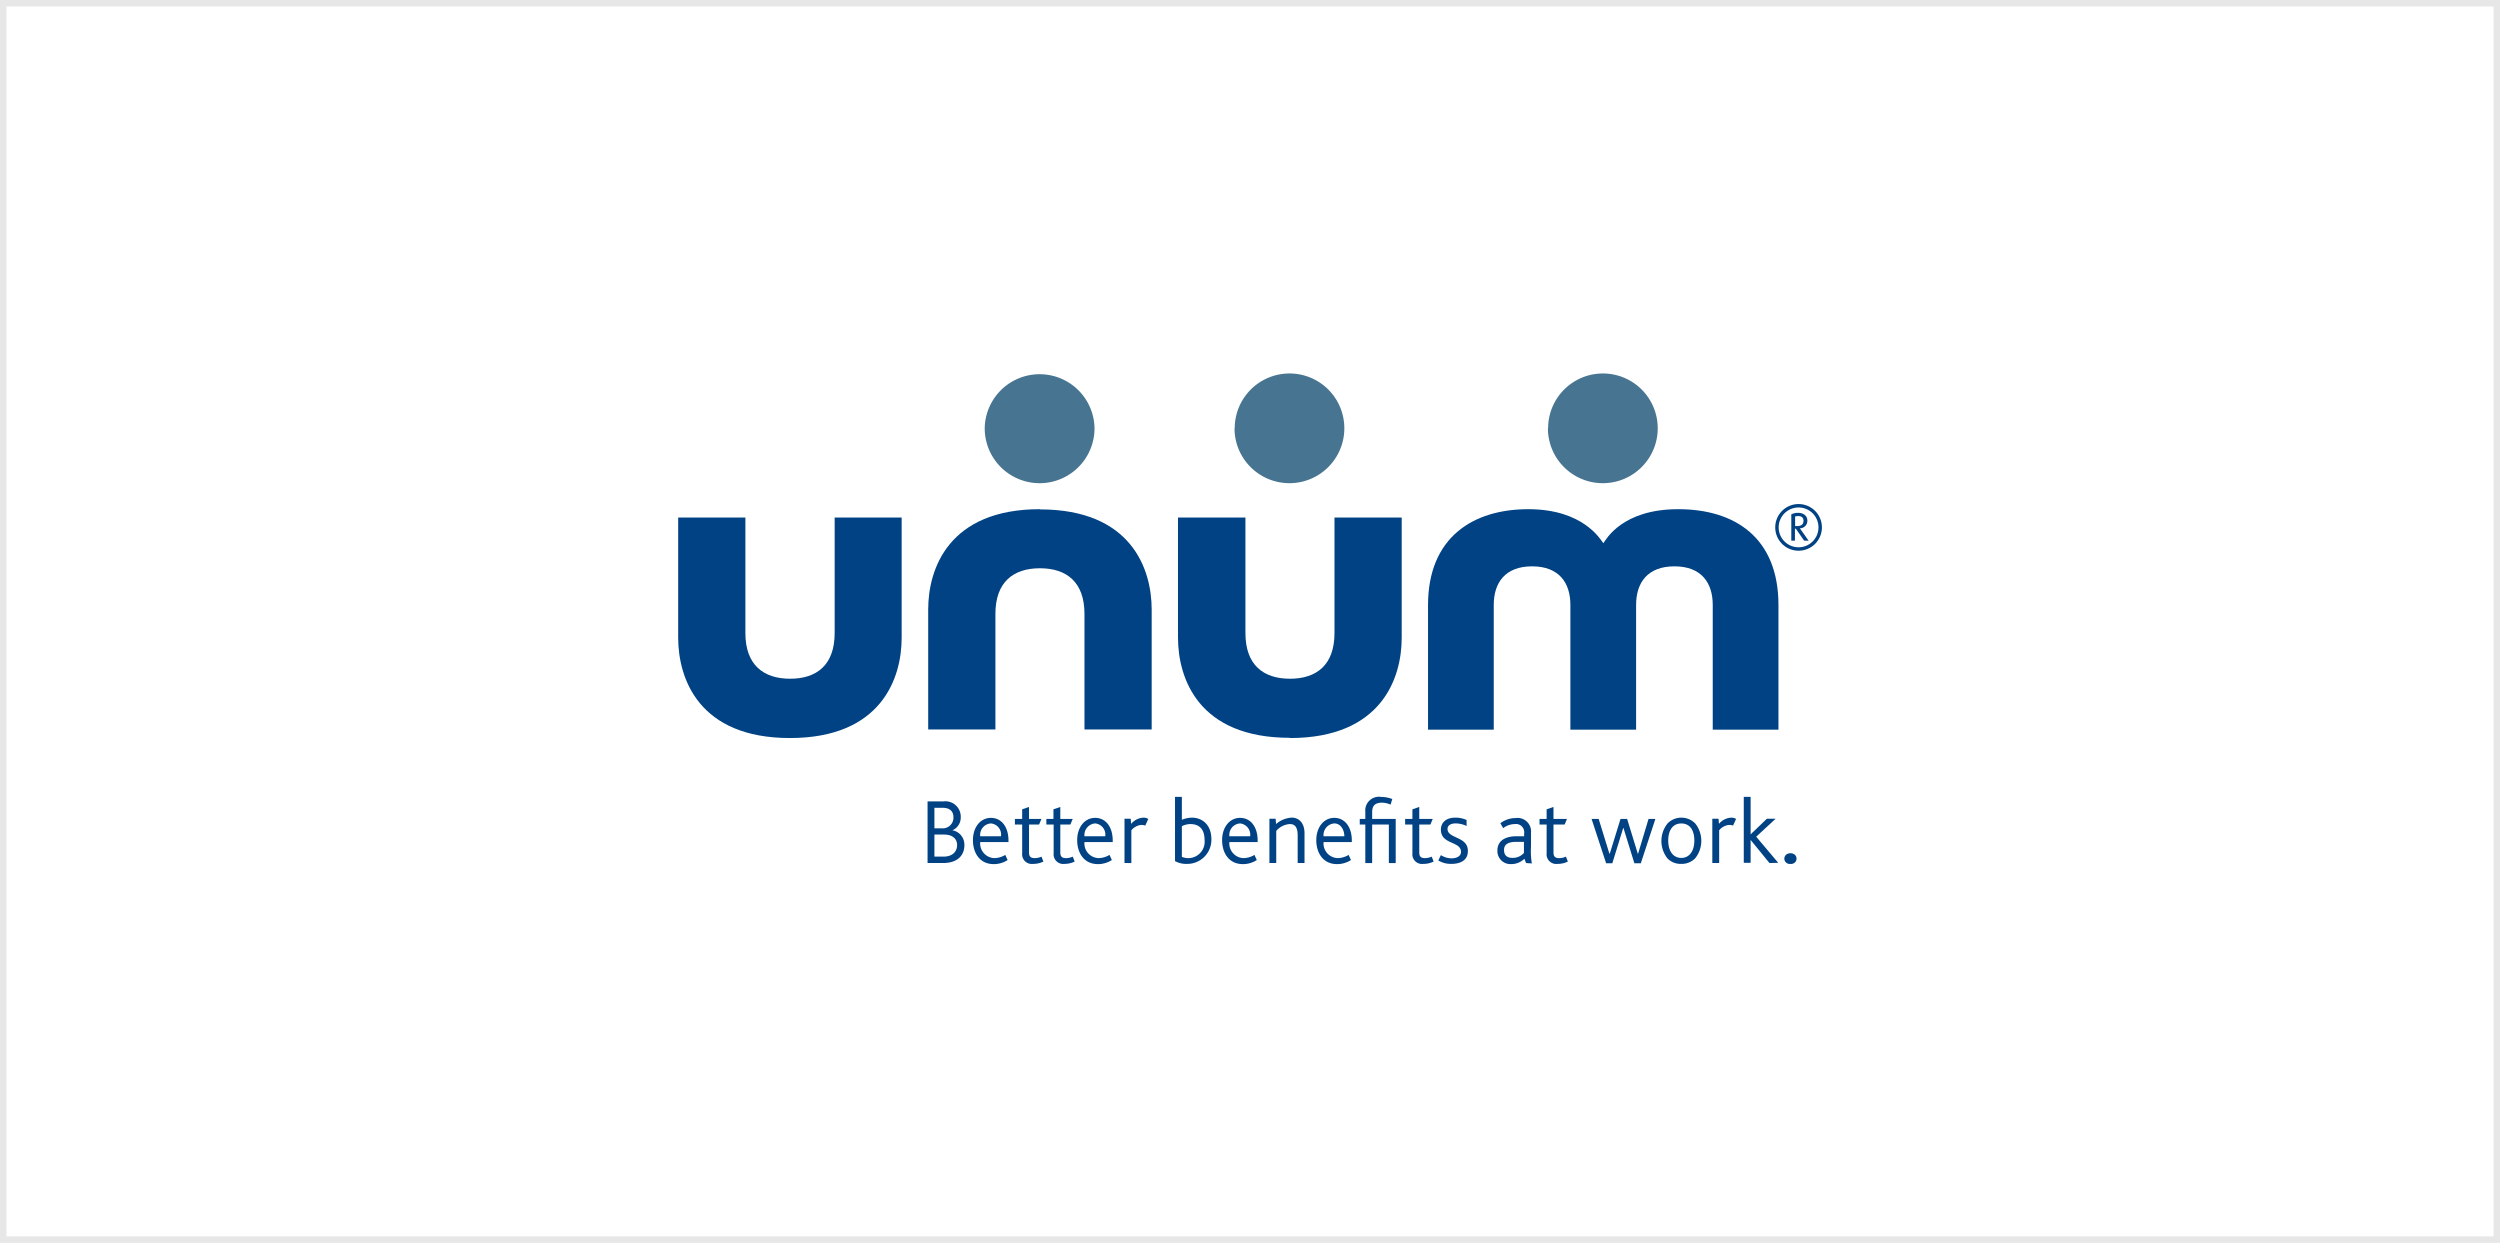 <svg xmlns="http://www.w3.org/2000/svg" width="387.755" height="192.76" viewBox="0 0 387.755 192.76"><g transform="translate(0 0)"><g transform="translate(0 0)" fill="none" stroke="#e7e7e8" stroke-width="1"><rect width="387.755" height="192.76" stroke="none"/><rect x="0.5" y="0.5" width="386.755" height="191.76" fill="none"/></g><g transform="translate(193.884 96.025)"><g transform="translate(-88.697 -38)"><path d="M118.89,209.162H116.5V199.6h2.49a2.379,2.379,0,0,1,2.656,2.39,2.158,2.158,0,0,1-1.295,2.092h0a2.258,2.258,0,0,1,1.859,2.258C122.244,207.635,121.48,209.162,118.89,209.162Zm-.1-8.566h-1.228v3.187h1.228a1.66,1.66,0,0,0,1.726-1.693c0-.93-.531-1.494-1.693-1.494Zm.266,4.15h-1.494v3.42h1.428c1.361,0,2.092-.764,2.092-1.793s-.8-1.627-1.992-1.627Z" transform="translate(-77.82 -133.329)" fill="#004284"/><path d="M211.721,208.426a1.793,1.793,0,0,0-.631-.1,2.281,2.281,0,0,0-1.527.83v5.08H208.5v-6.873h.963l.066.8a2.645,2.645,0,0,1,1.892-.963,1.328,1.328,0,0,1,.764.2Z" transform="translate(-139.275 -138.403)" fill="#004284"/><path d="M233.992,207.892a3.619,3.619,0,0,1-1.892-.432V197.5h1.062v3.553a4.249,4.249,0,0,1,1.56-.332c1.594,0,3.021,1.1,3.021,3.353A3.741,3.741,0,0,1,233.992,207.892Zm.564-6.175a2.888,2.888,0,0,0-1.394.332V206.8a2.546,2.546,0,0,0,3.519-2.656c0-1.594-.8-2.424-2.158-2.424Z" transform="translate(-155.04 -131.926)" fill="#004284"/><path d="M280.583,214.239v-4.217c0-.863-.133-1.826-1.2-1.826a2.983,2.983,0,0,0-2.125,1.062v4.98H276.2v-6.873h.963l.066.83a4.03,4.03,0,0,1,2.457-1c.963,0,1.959.7,1.959,2.424v4.615Z" transform="translate(-184.498 -138.406)" fill="#004284"/><path d="M299.229,211.052a2.27,2.27,0,0,0,2.224,2.49,3.321,3.321,0,0,0,1.66-.5l.365.8a3.951,3.951,0,0,1-2.158.631c-2.191,0-3.221-1.76-3.221-3.719s1.129-3.453,2.789-3.453,2.723,1.428,2.723,3.519v.232Zm1.66-2.889a1.8,1.8,0,0,0-1.66,1.992h3.22C302.449,209.193,301.918,208.163,300.889,208.163Z" transform="translate(-199.127 -138.473)" fill="#004284"/><path d="M255.229,211.052a2.27,2.27,0,0,0,2.225,2.49,3.287,3.287,0,0,0,1.66-.5l.365.8a3.885,3.885,0,0,1-2.158.631c-2.191,0-3.221-1.76-3.221-3.719s1.129-3.453,2.789-3.453,2.723,1.428,2.723,3.519v.232Zm1.66-2.889a1.779,1.779,0,0,0-1.66,1.992h3.221A1.76,1.76,0,0,0,256.889,208.163Z" transform="translate(-169.735 -138.473)" fill="#004284"/><path d="M187.529,211.052a2.27,2.27,0,0,0,2.224,2.49,3.32,3.32,0,0,0,1.66-.5l.365.8a3.951,3.951,0,0,1-2.158.631c-2.191,0-3.221-1.76-3.221-3.719s1.129-3.453,2.789-3.453,2.723,1.428,2.723,3.519v.232Zm1.66-2.889a1.8,1.8,0,0,0-1.66,1.992h3.221A1.738,1.738,0,0,0,189.189,208.163Z" transform="translate(-124.513 -138.473)" fill="#004284"/><path d="M138.829,211.052a2.27,2.27,0,0,0,2.225,2.49,3.32,3.32,0,0,0,1.66-.5l.365.8a3.885,3.885,0,0,1-2.158.631c-2.191,0-3.221-1.76-3.221-3.719s1.129-3.453,2.789-3.453,2.723,1.428,2.723,3.519v.232Zm1.66-2.889a1.779,1.779,0,0,0-1.66,1.992h3.221A1.738,1.738,0,0,0,140.489,208.163Z" transform="translate(-91.982 -138.473)" fill="#004284"/><path d="M357.125,214.371a3.752,3.752,0,0,1-2.025-.531l.4-.83a3.088,3.088,0,0,0,1.66.5c.83,0,1.461-.365,1.461-1,0-1.693-3.121-1.1-3.121-3.453,0-1,.7-1.859,2.258-1.859a4.116,4.116,0,0,1,1.726.365v.93a4.051,4.051,0,0,0-1.693-.4c-.7,0-1.262.266-1.262.863,0,1.527,3.154,1.129,3.154,3.387C359.715,213.774,358.586,214.371,357.125,214.371Z" transform="translate(-237.202 -138.406)" fill="#004284"/><path d="M387.147,214.372l-.266-.664a2.889,2.889,0,0,1-2.092.83,2.025,2.025,0,0,1-2.092-2.092c0-1.328.93-2.158,2.756-2.224h1.394v-.432a1.276,1.276,0,0,0-1.428-1.461,3.021,3.021,0,0,0-1.826.631l-.432-.764a3.951,3.951,0,0,1,2.357-.8,2.1,2.1,0,0,1,2.391,2.324v2.092a11.654,11.654,0,0,0,.133,2.623Zm-.332-3.287H385.52c-1.262.033-1.793.465-1.793,1.262s.432,1.228,1.328,1.228a2.324,2.324,0,0,0,1.76-.764Z" transform="translate(-255.636 -138.539)" fill="#004284"/><path d="M434.336,214.673h-1l-1.693-5.478h-.033l-1.693,5.478h-.963L426.7,207.8h1.1l1.66,5.379h.066l1.66-5.379h1.029l1.66,5.412h.033l1.627-5.412h1.062Z" transform="translate(-285.03 -138.807)" fill="#004284"/><path d="M464.557,213.507a2.922,2.922,0,0,1-2.158.863,2.855,2.855,0,0,1-2.125-.83,4.349,4.349,0,0,1,0-5.445,3.006,3.006,0,0,1,4.283,0,4.316,4.316,0,0,1-.033,5.445ZM462.4,208.1c-1.295,0-2.025,1.029-2.025,2.656s.764,2.689,2.025,2.689,2.025-1.062,2.025-2.689S463.727,208.1,462.4,208.1Z" transform="translate(-306.817 -138.405)" fill="#004284"/><path d="M486.32,208.426a1.792,1.792,0,0,0-.631-.1,2.281,2.281,0,0,0-1.527.83v5.08H483.1v-6.873h.963l.066.8a2.645,2.645,0,0,1,1.892-.963,1.362,1.362,0,0,1,.764.2Z" transform="translate(-322.704 -138.404)" fill="#004284"/><path d="M160.122,211.032a1.5,1.5,0,0,1-1.693-1.66v-4.449H157.3v-.863h1.129v-1.494l1.062-.365v1.859h1.926l-.365.863h-1.56v4.316c0,.6.2.9.9.9a2.656,2.656,0,0,0,1.029-.232l.3.764A3.586,3.586,0,0,1,160.122,211.032Z" transform="translate(-105.074 -135.066)" fill="#004284"/><path d="M174.822,211.032a1.5,1.5,0,0,1-1.693-1.66v-4.449H172v-.863h1.1v-1.494l1.062-.365v1.859h1.926l-.365.863h-1.56v4.316c0,.6.2.9.9.9a2.623,2.623,0,0,0,1.029-.232l.3.764A3.652,3.652,0,0,1,174.822,211.032Z" transform="translate(-114.894 -135.066)" fill="#004284"/><path d="M342.422,211.032a1.5,1.5,0,0,1-1.693-1.66v-4.449H339.6v-.863h1.129v-1.494l1.062-.365v1.859h2.092l-.365.863h-1.726v4.316c0,.6.2.9.9.9a2.656,2.656,0,0,0,1.029-.232l.3.764A3.586,3.586,0,0,1,342.422,211.032Z" transform="translate(-226.848 -135.066)" fill="#004284"/><path d="M405.189,211.032a1.5,1.5,0,0,1-1.693-1.66v-4.449h-1.1v-.863h1.1v-1.494l1.063-.365v1.859h2.092l-.365.863h-1.726v4.316c0,.6.2.9.9.9a2.624,2.624,0,0,0,1.029-.232l.3.764A3.586,3.586,0,0,1,405.189,211.032Z" transform="translate(-268.798 -135.066)" fill="#004284"/><path d="M320.326,200.92v-1.062c0-.863.332-1.461,1.527-1.461a3.486,3.486,0,0,1,1.328.3l.266-.863a5.013,5.013,0,0,0-1.76-.332,2.12,2.12,0,0,0-2.424,2.291v1.129H318.4v.863h.863v5.976h1.062v-5.976h2.59v5.976h1.062V200.92Z" transform="translate(-212.687 -131.926)" fill="#004284"/><path d="M518.363,225.527a.813.813,0,1,1,.813-.813A.813.813,0,0,1,518.363,225.527Z" transform="translate(-345.717 -149.561)" fill="#004284"/><g transform="translate(165.276 65.574)"><path d="M501.784,207.759l-2.922-3.586h0v3.553H497.8V197.5h1.062v5.81h0l2.523-2.424h1.361l-3.021,2.789,3.42,4.051Z" transform="translate(-497.8 -197.5)" fill="#004284"/><path d="M517.563,225.527a.813.813,0,1,1,.813-.813A.813.813,0,0,1,517.563,225.527Z" transform="translate(-510.458 -215.135)" fill="#004284"/></g><path d="M250.864,101.2c14.144,0,17.331-9.23,17.331-15.538V67H257.77V84.929c0,4.914-2.756,7.072-6.906,7.072s-6.906-2.158-6.906-7.072V67H233.5V85.626c0,6.341,3.187,15.538,17.331,15.538" transform="translate(-155.975 -44.754)" fill="#004284"/><path d="M17.331,101.2c14.144,0,17.331-9.23,17.331-15.538V67H24.27V84.929c0,4.914-2.756,7.072-6.906,7.072s-6.939-2.158-6.939-7.072V67H0V85.626C0,91.967,3.187,101.2,17.331,101.2" transform="translate(0 -44.754)" fill="#004284"/><path d="M134.131,63.1c-14.144,0-17.331,9.23-17.331,15.538V97.264h10.425V79.335c0-4.914,2.756-7.072,6.906-7.072s6.906,2.158,6.906,7.072V97.264h10.425V78.671c0-6.341-3.187-15.538-17.331-15.538" transform="translate(-78.021 -42.149)" fill="#004284"/><path d="M377.492,68.379c-.465-.6-3.121-5.279-11.654-5.279S350.3,67.449,350.3,77.974V97.3h10.193V77.941c0-3.387,1.726-5.976,5.943-5.976s5.943,2.59,5.943,5.976V97.3h10.193V77.941c0-3.387,1.726-5.976,5.943-5.976s5.943,2.59,5.943,5.976V97.3h10.193V77.974c0-10.525-6.839-14.874-15.538-14.874s-11.189,4.681-11.62,5.279" transform="translate(-233.996 -42.149)" fill="#004284"/><path d="M143.2,8.4a8.516,8.516,0,0,0,17.032,0,8.517,8.517,0,0,0-17.032,0" transform="translate(-95.656 0.003)" fill="#477490"/><path d="M259.9,8.4a8.516,8.516,0,0,0,17.032,0,8.5,8.5,0,0,0-17,0" transform="translate(-173.61 0.002)" fill="#477490"/><path d="M406.3,8.4a8.516,8.516,0,0,0,17.032,0,8.5,8.5,0,0,0-17,0" transform="translate(-271.403 0.002)" fill="#477490"/><path d="M516.152,67.938a3.619,3.619,0,1,1,3.586-3.586A3.619,3.619,0,0,1,516.152,67.938Zm0-6.707a3.088,3.088,0,1,0,3.055,3.088,3.088,3.088,0,0,0-3.055-3.088Zm.83,5.146-1.295-1.859h-.133v1.859h-.564V62.294a2.457,2.457,0,0,1,1.029-.232c.863,0,1.461.465,1.461,1.2a1.163,1.163,0,0,1-1.162,1.2l1.361,1.926Zm-1-3.818-.4.066V64.12h.3c.564,0,1-.2,1-.83S516.385,62.559,515.986,62.559Z" transform="translate(-342.343 -40.546)" fill="#004284"/></g></g></g></svg>